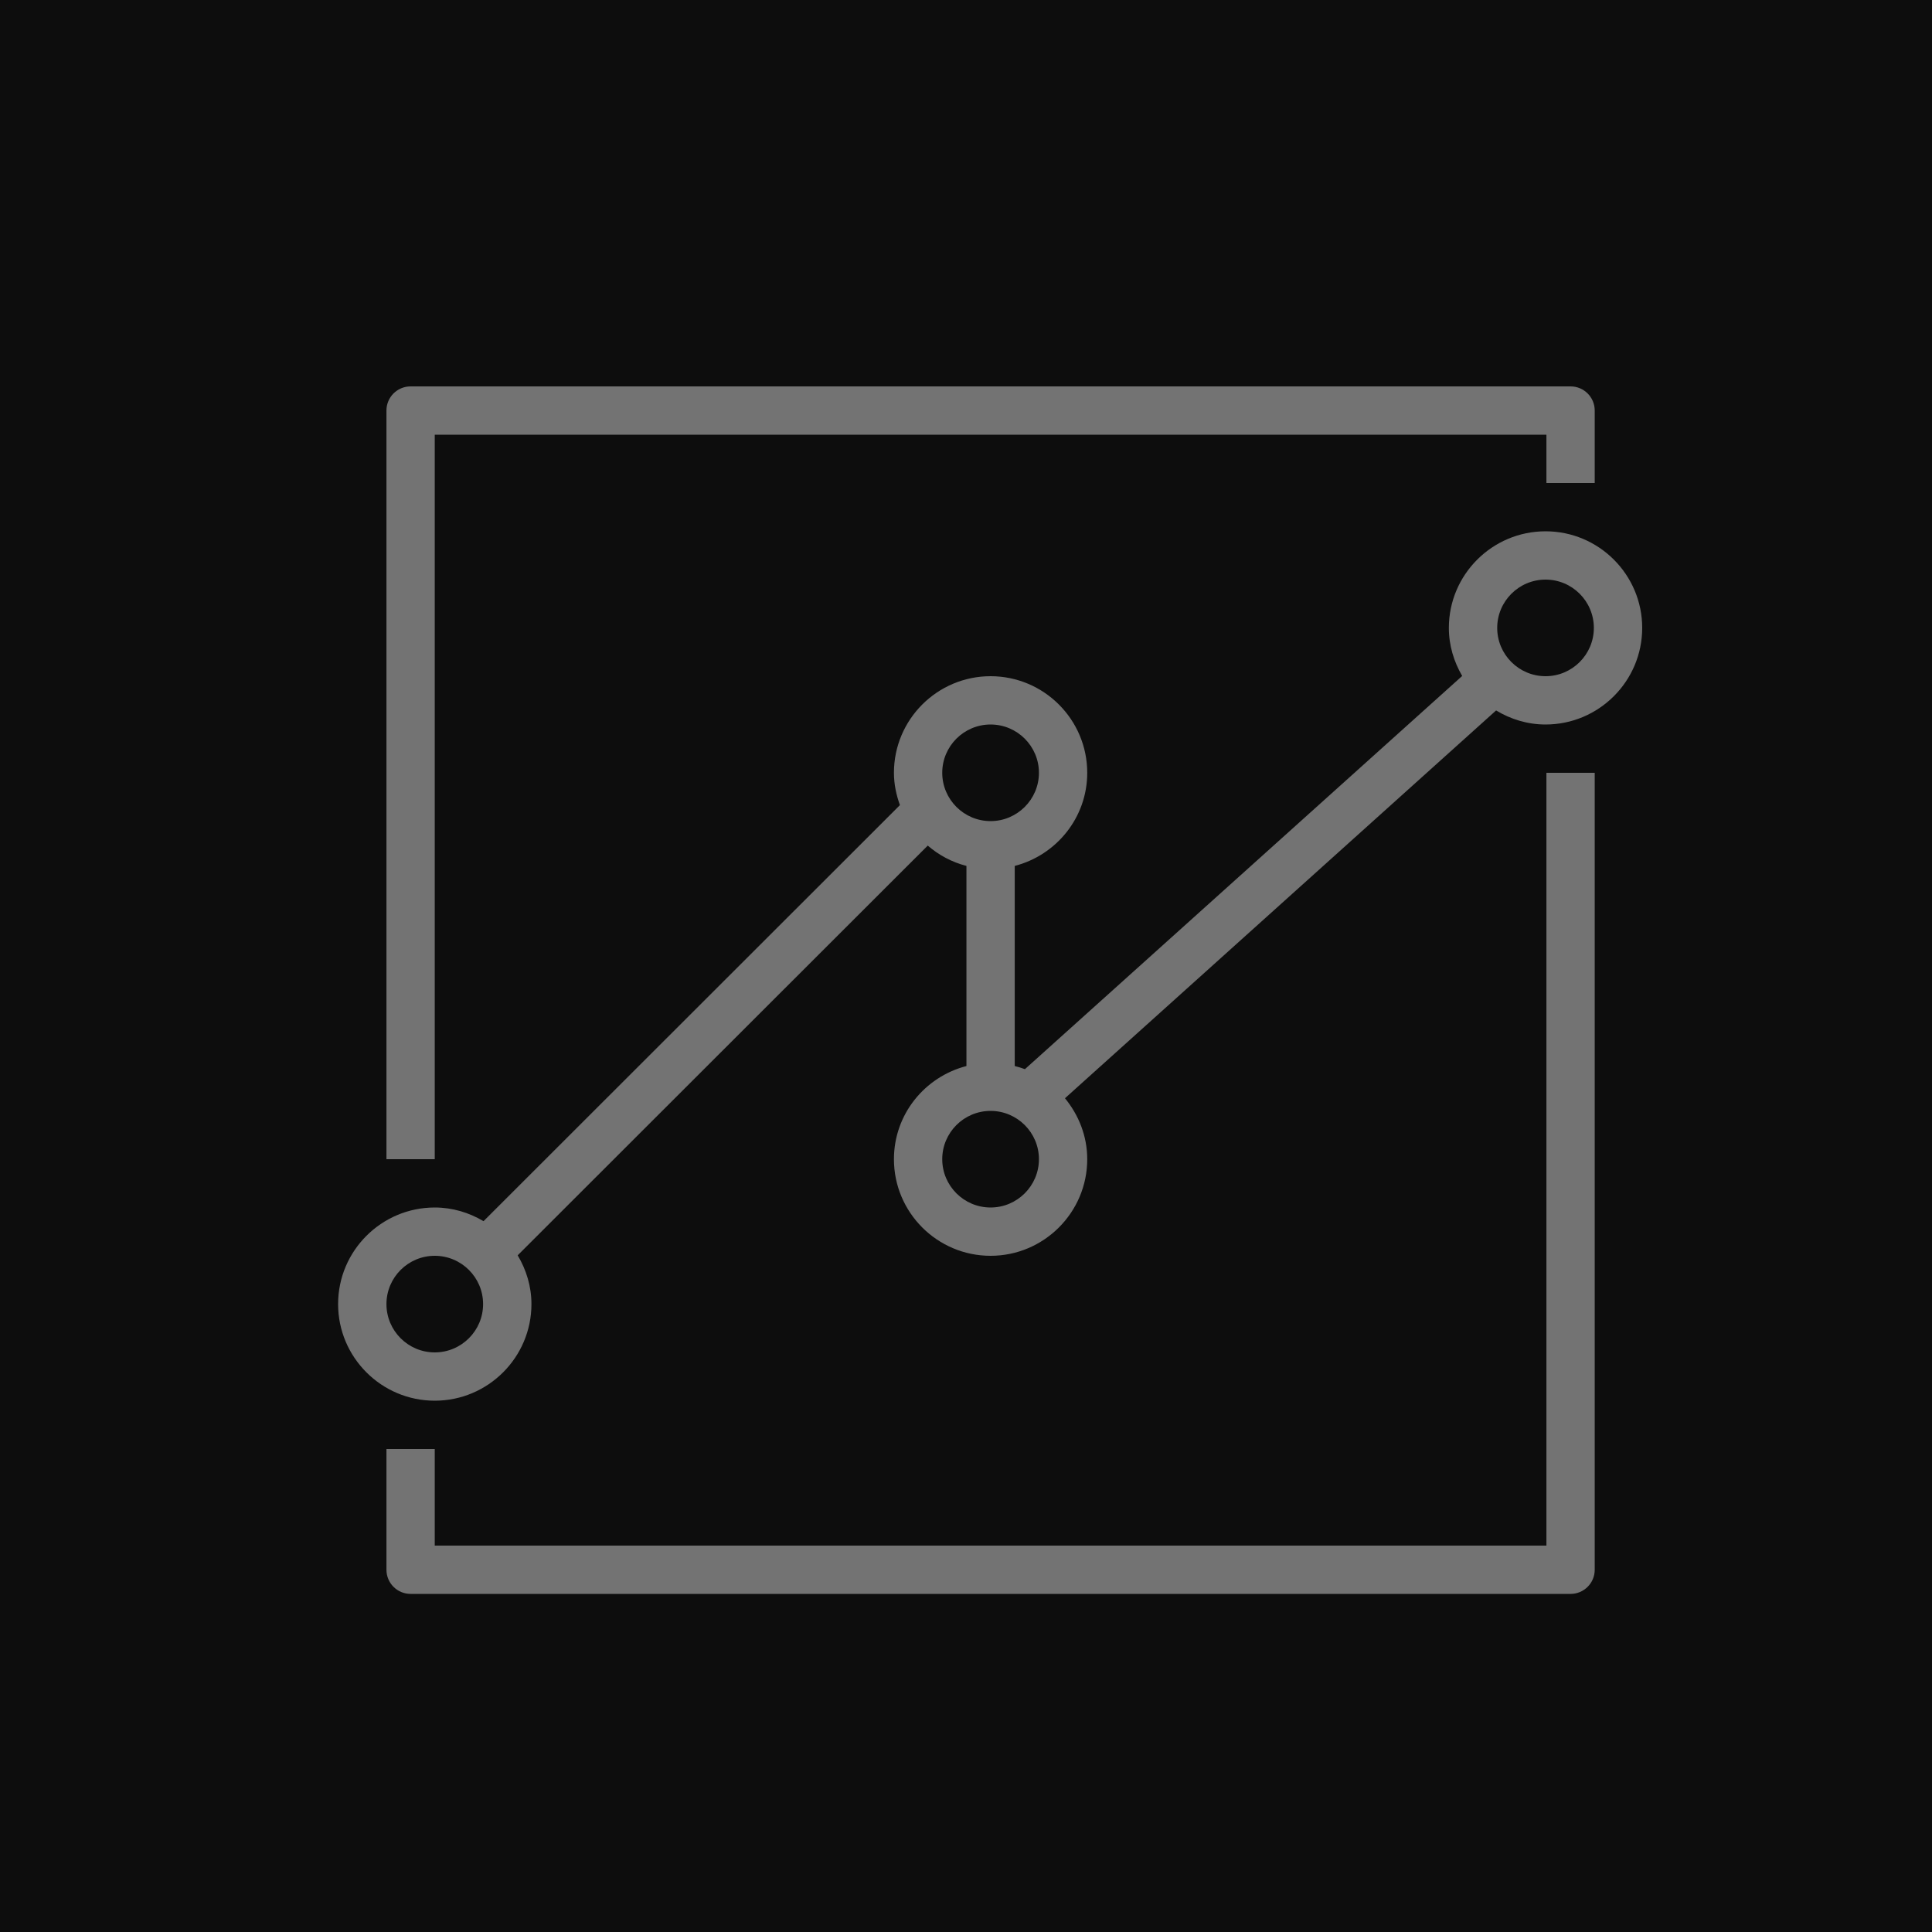 <?xml version="1.0" encoding="UTF-8"?>
<svg width="40px" height="40px" viewBox="0 0 40 40" version="1.1" xmlns="http://www.w3.org/2000/svg" xmlns:xlink="http://www.w3.org/1999/xlink">
    <title>Icon-Architecture/32/Arch_Amazon-QuickSight_32</title>
    <g id="Icon-Architecture/32/Arch_Amazon-QuickSight_32" stroke="none" stroke-width="1" fill="none" fill-rule="evenodd">
        <g id="Icon-Architecture-BG/32/Analytics" fill="rgb(13,13,13)">
            <rect id="Rectangle" x="0" y="0" width="40" height="40"></rect>
        </g>
        <path d="M32.999,13 C32.999,12.449 32.551,12 31.999,12 C31.446,12 30.998,12.449 30.998,13 C30.998,13.551 31.446,14 31.999,14 C32.551,14 32.999,13.551 32.999,13 L32.999,13 Z M21.51,24 C21.51,23.448 21.06,23 20.509,23 C19.957,23 19.508,23.448 19.508,24 C19.508,24.551 19.957,25 20.509,25 C21.06,25 21.51,24.551 21.51,24 L21.51,24 Z M20.509,17 C21.06,17 21.51,16.551 21.51,16 C21.51,15.448 21.06,15 20.509,15 C19.957,15 19.508,15.448 19.508,16 C19.508,16.551 19.957,17 20.509,17 L20.509,17 Z M10.002,27 C10.002,26.448 9.553,26 9.001,26 C8.449,26 8.001,26.448 8.001,27 C8.001,27.551 8.449,28 9.001,28 C9.553,28 10.002,27.551 10.002,27 L10.002,27 Z M34,13 C34,14.103 33.102,15 31.999,15 C31.623,15 31.275,14.89 30.975,14.709 L22.049,22.738 C22.332,23.083 22.51,23.519 22.51,24 C22.51,25.103 21.612,26 20.509,26 C19.405,26 18.508,25.103 18.508,24 C18.508,23.07 19.147,22.294 20.009,22.071 L20.009,17.928 C19.707,17.85 19.436,17.704 19.208,17.507 L10.718,25.99 C10.895,26.288 11.003,26.63 11.003,27 C11.003,28.103 10.104,29 9.001,29 C7.898,29 7,28.103 7,27 C7,25.896 7.898,25 9.001,25 C9.372,25 9.713,25.107 10.011,25.283 L18.632,16.669 C18.556,16.458 18.508,16.235 18.508,16 C18.508,14.896 19.405,14 20.509,14 C21.612,14 22.51,14.896 22.51,16 C22.51,16.929 21.87,17.705 21.009,17.928 L21.009,22.071 C21.081,22.089 21.151,22.11 21.22,22.136 L30.273,13.995 C30.102,13.701 29.997,13.364 29.997,13 C29.997,11.897 30.895,11 31.999,11 C33.102,11 34,11.897 34,13 L34,13 Z M9.001,9 L32.017,9 L32.017,10 L33.017,10 L33.017,8.5 C33.017,8.223 32.793,8 32.517,8 L8.501,8 C8.224,8 8.001,8.223 8.001,8.5 L8.001,24 L9.001,24 L9.001,9 Z M32.017,16 L33.017,16 L33.017,32.5 C33.017,32.776 32.793,33 32.517,33 L8.501,33 C8.224,33 8.001,32.776 8.001,32.5 L8.001,30 L9.001,30 L9.001,32 L32.017,32 L32.017,16 Z" id="Amazon-QuickSight-Icon_32_Squid" fill="rgb(115,115,115)"></path>
    </g>
</svg>